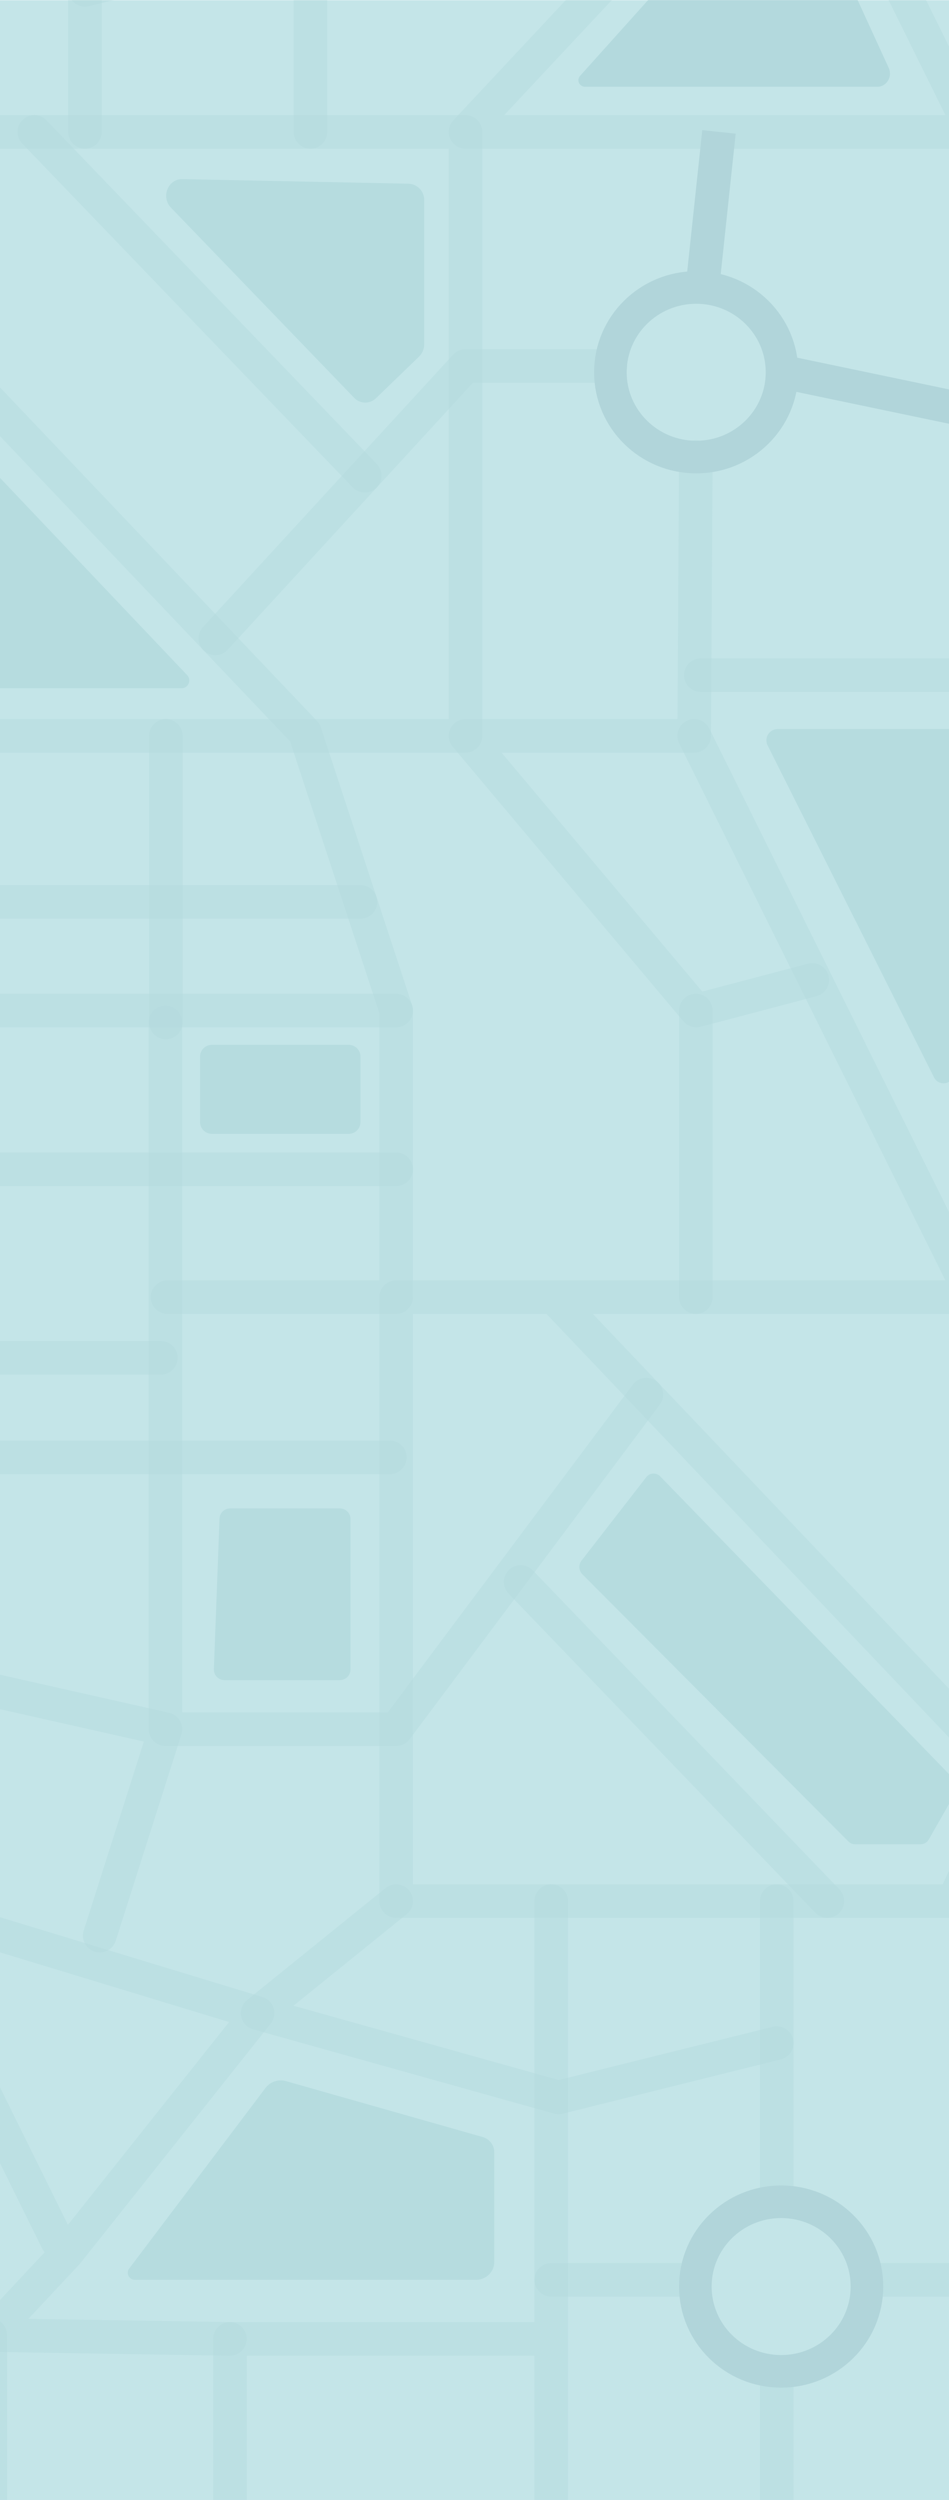 <svg width="342" height="900" viewBox="0 0 342 900" fill="none" xmlns="http://www.w3.org/2000/svg">
<g clip-path="url(#clip0)">
<path d="M356.079 0.08H0V900H356.079V0.08Z" fill="#C4E5E8"/>
<g opacity="0.44">
<path opacity="0.44" d="M200.658 468.138L338.951 613.515L364.304 640.173L343.58 684.399H142.77V466.968H350.448L250.169 264.916" stroke="#9DCAD0" stroke-width="12.11" stroke-linecap="round" stroke-linejoin="round"/>
<path opacity="0.44" d="M298.171 684.399L187.632 569.509" stroke="#9DCAD0" stroke-width="12.11" stroke-linecap="round" stroke-linejoin="round"/>
<path opacity="0.44" d="M250.767 363.798V466.969" stroke="#9DCAD0" stroke-width="12.11" stroke-linecap="round" stroke-linejoin="round"/>
<path opacity="0.44" d="M60.359 466.968H142.77V363.797L109.881 263.746L-28.412 118.369" stroke="#9DCAD0" stroke-width="12.11" stroke-linecap="round" stroke-linejoin="round"/>
<path opacity="0.44" d="M59.62 368.087V622.514H142.77L232.929 502.055" stroke="#9DCAD0" stroke-width="12.11" stroke-linecap="round" stroke-linejoin="round"/>
<path opacity="0.44" d="M-76.262 488.826H57.979" stroke="#9DCAD0" stroke-width="12.11" stroke-linecap="round" stroke-linejoin="round"/>
<path opacity="0.44" d="M-39.909 488.826V840.625H-3.515V931.447" stroke="#9DCAD0" stroke-width="12.11" stroke-linecap="round" stroke-linejoin="round"/>
<path opacity="0.44" d="M-39.909 600.127L59.62 622.515L35.938 696.838" stroke="#9DCAD0" stroke-width="12.11" stroke-linecap="round" stroke-linejoin="round"/>
<path opacity="0.44" d="M82.866 842.014L-3.515 840.625L24.198 811.027L92.834 724.735L-39.909 684.398L20.572 806.698" stroke="#9DCAD0" stroke-width="12.11" stroke-linecap="round" stroke-linejoin="round"/>
<path opacity="0.44" d="M198.652 684.398V934.206H82.866V842.014H198.652" stroke="#9DCAD0" stroke-width="12.11" stroke-linecap="round" stroke-linejoin="round"/>
<path opacity="0.44" d="M279.929 934.206V684.398" stroke="#9DCAD0" stroke-width="12.11" stroke-linecap="round" stroke-linejoin="round"/>
<path opacity="0.44" d="M279.919 735.524L201.266 755.072L92.834 724.735L142.77 684.398" stroke="#9DCAD0" stroke-width="12.11" stroke-linecap="round" stroke-linejoin="round"/>
<path opacity="0.44" d="M-39.909 264.916H167.759V47.485H-33.041" stroke="#9DCAD0" stroke-width="12.11" stroke-linecap="round" stroke-linejoin="round"/>
<path opacity="0.44" d="M12.368 47.485L131.456 171.264" stroke="#9DCAD0" stroke-width="12.11" stroke-linecap="round" stroke-linejoin="round"/>
<path opacity="0.44" d="M59.772 368.087V264.916" stroke="#9DCAD0" stroke-width="12.11" stroke-linecap="round" stroke-linejoin="round"/>
<path opacity="0.44" d="M292.732 352.778L250.919 363.797L167.759 264.916H250.169L250.767 164.545" stroke="#9DCAD0" stroke-width="12.11" stroke-linecap="round" stroke-linejoin="round"/>
<path opacity="0.44" d="M77.609 229.829L167.759 131.768H219.964" stroke="#9DCAD0" stroke-width="12.11" stroke-linecap="round" stroke-linejoin="round"/>
<path opacity="0.44" d="M198.653 820.737H335.7H364.304V640.173L350.448 466.969L386.801 243.059H252.56" stroke="#9DCAD0" stroke-width="12.11" stroke-linecap="round" stroke-linejoin="round"/>
<path opacity="0.44" d="M350.448 243.058V-108.741H314.054V-199.562" stroke="#9DCAD0" stroke-width="12.11" stroke-linecap="round" stroke-linejoin="round"/>
<path opacity="0.44" d="M227.662 -110.131L314.054 -108.741L286.33 -79.144L167.759 47.485H350.448L289.967 -74.814" stroke="#9DCAD0" stroke-width="12.11" stroke-linecap="round" stroke-linejoin="round"/>
<path opacity="0.44" d="M111.886 47.486V-202.322H227.662V-110.13H111.886" stroke="#9DCAD0" stroke-width="12.11" stroke-linecap="round" stroke-linejoin="round"/>
<path opacity="0.44" d="M30.61 -202.322V47.486" stroke="#9DCAD0" stroke-width="12.11" stroke-linecap="round" stroke-linejoin="round"/>
<path opacity="0.44" d="M30.61 -3.64L109.273 -23.189" stroke="#9DCAD0" stroke-width="12.11" stroke-linecap="round" stroke-linejoin="round"/>
<path opacity="0.44" d="M142.77 363.798H-53.462" stroke="#9DCAD0" stroke-width="12.11" stroke-linecap="round" stroke-linejoin="round"/>
<path opacity="0.44" d="M-43.333 324.681H129.906" stroke="#9DCAD0" stroke-width="12.11" stroke-linecap="round" stroke-linejoin="round"/>
<path opacity="0.44" d="M-39.909 420.942H142.77" stroke="#9DCAD0" stroke-width="12.11" stroke-linecap="round" stroke-linejoin="round"/>
<path opacity="0.44" d="M-9.147 524.653H140.501" stroke="#9DCAD0" stroke-width="12.11" stroke-linecap="round" stroke-linejoin="round"/>
</g>
<path opacity="0.37" d="M362.37 262.467H280.081C279.542 262.495 279.014 262.628 278.527 262.858C278.04 263.088 277.604 263.41 277.243 263.807C276.883 264.203 276.605 264.666 276.426 265.169C276.248 265.672 276.171 266.204 276.201 266.736C276.232 267.323 276.391 267.896 276.667 268.416L336.591 387.836C336.938 388.571 337.518 389.174 338.243 389.556C338.967 389.937 339.798 390.075 340.61 389.95C341.421 389.825 342.169 389.443 342.742 388.861C343.314 388.28 343.679 387.53 343.783 386.726L366.148 267.306C366.373 266.269 366.172 265.187 365.589 264.296C365.006 263.405 364.088 262.78 363.038 262.557C362.819 262.507 362.595 262.476 362.37 262.467Z" fill="#9DCAD0"/>
<path opacity="0.37" d="M46.594 816.637L95.629 751.743C96.449 750.624 97.596 749.78 98.916 749.324C100.236 748.869 101.666 748.823 103.013 749.193L174.069 769.371C175.258 769.736 176.295 770.471 177.025 771.466C177.755 772.461 178.14 773.662 178.121 774.891V814.117C178.173 815.818 177.54 817.469 176.361 818.71C175.182 819.95 173.553 820.679 171.831 820.737H48.417C47.953 820.701 47.508 820.541 47.128 820.275C46.749 820.009 46.45 819.646 46.263 819.226C46.075 818.805 46.007 818.342 46.066 817.886C46.124 817.43 46.307 816.998 46.594 816.637Z" fill="#9DCAD0"/>
<path opacity="0.37" d="M79.109 546.791L77.083 600.786C77.013 601.794 77.352 602.787 78.024 603.549C78.697 604.31 79.648 604.776 80.668 604.846H122.562C123.068 604.833 123.566 604.722 124.028 604.519C124.49 604.316 124.907 604.025 125.255 603.662C125.603 603.3 125.875 602.874 126.056 602.408C126.237 601.942 126.324 601.445 126.31 600.946V546.951C126.34 545.944 125.965 544.966 125.266 544.231C124.568 543.497 123.603 543.065 122.583 543.031H82.826C81.834 543.062 80.893 543.471 80.2 544.172C79.507 544.873 79.116 545.811 79.109 546.791Z" fill="#9DCAD0"/>
<path opacity="0.37" d="M209.855 566.73L305.758 662.941C306.067 663.253 306.435 663.502 306.842 663.674C307.249 663.846 307.686 663.936 308.128 663.941H331.79C332.393 663.935 332.984 663.77 333.501 663.462C334.017 663.154 334.441 662.715 334.727 662.191L344.482 645.113C344.878 644.413 345.04 643.608 344.943 642.812C344.847 642.016 344.497 641.27 343.945 640.683L237.943 531.523C237.651 531.21 237.299 530.958 236.907 530.779C236.516 530.601 236.093 530.501 235.662 530.484C235.231 530.467 234.801 530.534 234.396 530.682C233.992 530.829 233.621 531.054 233.304 531.343C233.147 531.485 233.004 531.642 232.879 531.813L209.582 561.81C209.024 562.527 208.745 563.417 208.795 564.32C208.845 565.223 209.221 566.077 209.855 566.73Z" fill="#9DCAD0"/>
<path opacity="0.37" d="M-9.116 162.445L67.43 243.028C67.805 243.415 68.061 243.899 68.167 244.424C68.273 244.95 68.225 245.494 68.028 245.993C67.831 246.492 67.494 246.926 67.056 247.242C66.618 247.558 66.097 247.744 65.556 247.778H-33.973L-9.116 162.445Z" fill="#9DCAD0"/>
<path opacity="0.37" d="M61.595 74.743L127.627 143.207C128.606 144.255 129.968 144.877 131.411 144.935C132.855 144.993 134.262 144.483 135.325 143.517L135.487 143.367L151.025 128.368C151.614 127.789 152.079 127.099 152.396 126.341C152.712 125.582 152.873 124.769 152.869 123.949V72.133C152.919 70.609 152.361 69.127 151.315 68.005C150.27 66.883 148.82 66.211 147.278 66.134L65.718 64.484C60.562 64.374 57.928 70.933 61.595 74.743Z" fill="#9DCAD0"/>
<path opacity="0.37" d="M72.099 380.496V403.834C72.066 404.954 72.484 406.041 73.26 406.857C74.036 407.674 75.108 408.155 76.242 408.194H125.773C126.906 408.155 127.977 407.674 128.752 406.857C129.527 406.04 129.942 404.953 129.906 403.834V380.496C129.942 379.378 129.527 378.291 128.752 377.474C127.977 376.657 126.906 376.176 125.773 376.137H76.242C75.108 376.176 74.036 376.656 73.26 377.473C72.484 378.29 72.066 379.377 72.099 380.496Z" fill="#9DCAD0"/>
<path opacity="0.44" d="M283.545 -55.596L209.065 27.287C208.853 27.515 208.688 27.782 208.581 28.073C208.474 28.364 208.426 28.674 208.44 28.983C208.454 29.292 208.53 29.596 208.663 29.876C208.797 30.157 208.985 30.408 209.217 30.617C209.618 30.986 210.138 31.206 210.686 31.237H316.211C319.544 31.237 321.732 27.567 320.263 24.417L283.545 -55.596Z" fill="#9DCAD0"/>
<path d="M250.899 164.545C267.978 164.545 281.823 150.877 281.823 134.018C281.823 117.158 267.978 103.49 250.899 103.49C233.82 103.49 219.974 117.158 219.974 134.018C219.974 150.877 233.82 164.545 250.899 164.545Z" stroke="#B1D5DA" stroke-width="11.74" stroke-miterlimit="10"/>
<path d="M281.053 854.914C298.132 854.914 311.977 841.246 311.977 824.387C311.977 807.527 298.132 793.859 281.053 793.859C263.974 793.859 250.129 807.527 250.129 824.387C250.129 841.246 263.974 854.914 281.053 854.914Z" fill="#C4E5E8"/>
<path d="M259.103 47.485L253.542 99.651" stroke="#B1D5DA" stroke-width="12.11" stroke-miterlimit="10"/>
<path d="M350.448 148.137L281.772 133.798" stroke="#B1D5DA" stroke-width="12.11" stroke-miterlimit="10"/>
<path d="M281.509 853.693C298.588 853.693 312.433 840.026 312.433 823.166C312.433 806.306 298.588 792.639 281.509 792.639C264.43 792.639 250.585 806.306 250.585 823.166C250.585 840.026 264.43 853.693 281.509 853.693Z" stroke="#B1D5DA" stroke-width="11.74" stroke-miterlimit="10"/>
</g>
<defs>
<clipPath id="clip0">
<rect width="342" height="900" fill="white"/>
</clipPath>
</defs>
</svg>
